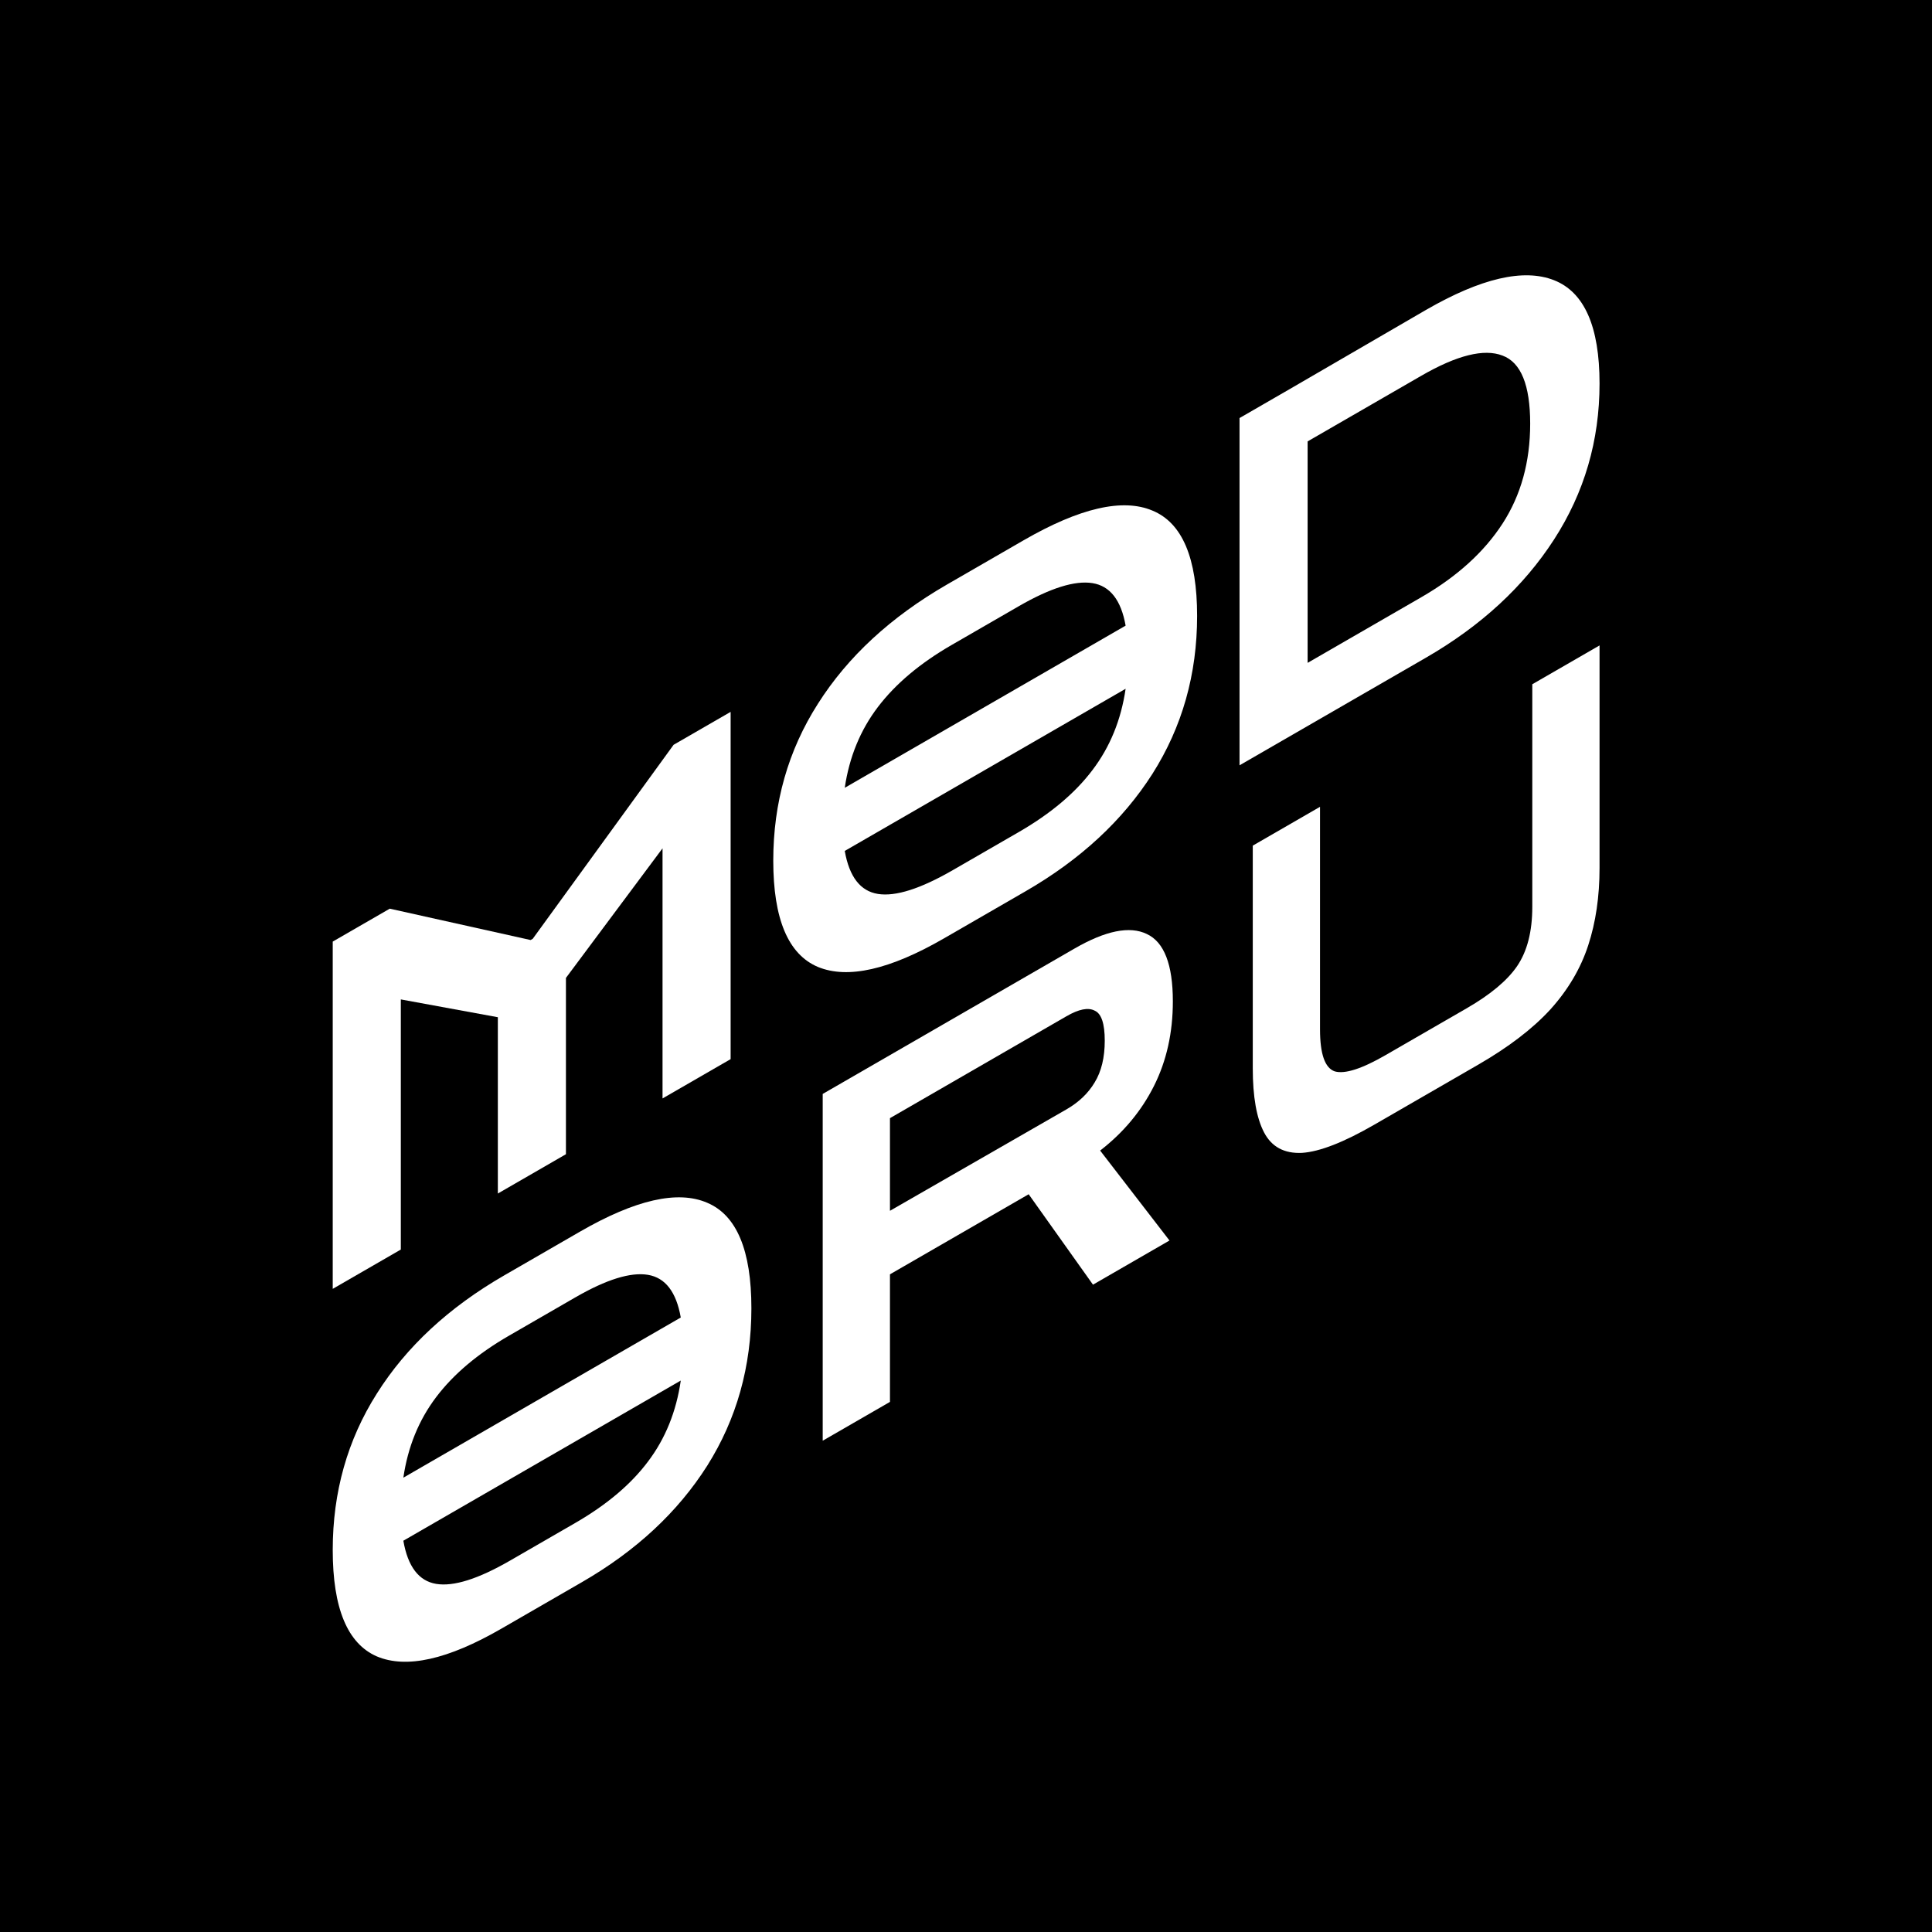 <svg width="1080" height="1080" viewBox="0 0 1080 1080" fill="none" xmlns="http://www.w3.org/2000/svg">
<rect width="1080" height="1080" fill="black"/>
<path d="M186 720.478L186 526.357L217.877 507.953L296.618 525.48L297.807 524.793L376.548 416.345L408.425 397.941L408.425 592.061L370.363 614.037L370.363 474.215L316.362 546.66L316.362 645.214L278.3 667.189L278.3 568.635L224.062 558.682L224.062 698.503L186 720.478Z" fill="white"/>
<path d="M527.653 524.583C497.362 542.071 473.89 547.387 457.238 540.53C440.586 533.492 432.26 513.684 432.26 481.104C432.26 448.705 440.586 419.463 457.238 393.379C473.89 367.113 497.917 344.915 529.318 326.785L572.137 302.063C603.539 283.934 627.565 278.388 644.217 285.426C660.869 292.283 669.195 311.91 669.195 344.309C669.195 376.889 660.869 406.312 644.217 432.578C627.565 458.663 603.935 480.541 573.327 498.213L527.653 524.583ZM531.934 360.569C514.331 370.733 500.613 382.273 490.78 395.19C480.947 408.107 474.762 423.171 472.225 440.383L629.23 349.736C626.693 335.454 620.508 327.531 610.675 325.968C600.842 324.405 587.124 328.705 569.521 338.869L531.934 360.569ZM532.648 486.404L569.521 465.115C587.283 454.86 601.001 443.32 610.675 430.495C620.508 417.578 626.693 402.423 629.23 385.03L472.225 475.678C474.762 490.14 480.947 498.153 490.78 499.716C500.613 501.279 514.569 496.842 532.648 486.404Z" fill="white"/>
<path d="M692.904 427.817L692.904 233.696L720.975 217.49L797.099 173.268C827.866 155.505 851.734 149.96 868.703 156.634C885.672 163.307 894.157 182.572 894.157 214.428C894.157 246.283 885.672 275.345 868.703 301.613C851.734 327.881 827.866 349.897 797.099 367.66L692.904 427.817ZM794.482 210.073L730.966 246.744L730.966 370.547L794.482 333.876C814.465 322.339 829.61 308.618 839.919 292.711C850.227 276.805 855.381 258.173 855.381 236.815C855.381 215.276 850.227 202.595 839.919 198.773C829.61 194.77 814.465 198.536 794.482 210.073Z" fill="white"/>
<path d="M280.224 910.46C250.304 927.735 227.12 932.896 210.672 925.944C194.224 918.811 186 898.978 186 866.443C186 834.089 194.224 804.939 210.672 778.995C227.12 752.87 250.852 730.853 281.869 712.946L324.164 688.527C355.18 670.62 378.912 665.232 395.36 672.365C411.808 679.317 420.032 698.97 420.032 731.324C420.032 763.859 411.808 793.189 395.36 819.314C378.912 845.259 355.572 866.958 325.339 884.413L280.224 910.46ZM284.453 746.7C267.065 756.739 253.515 768.177 243.803 781.014C234.091 793.852 227.982 808.856 225.475 826.029L380.557 736.492C378.051 722.214 371.941 714.264 362.229 712.641C352.517 711.018 338.967 715.226 321.579 725.265L284.453 746.7ZM285.158 872.365L321.579 851.338C339.124 841.209 352.674 829.77 362.229 817.024C371.941 804.186 378.051 789.091 380.557 771.738L225.475 861.275C227.982 875.733 234.091 883.774 243.803 885.397C253.515 887.019 267.3 882.676 285.158 872.365Z" fill="white"/>
<path d="M459.899 805.369L459.899 611.516L600.647 530.255C618.035 520.216 631.507 517.499 641.062 522.104C650.774 526.619 655.631 539.179 655.631 559.784C655.631 577.317 652.106 593.089 645.057 607.1C638.008 621.111 627.982 633.135 614.98 643.172L653.751 693.449L610.986 718.139L575.035 667.59L497.494 712.358L497.494 783.664L459.899 805.369ZM596.183 568.079L497.494 625.056L497.494 676.841L596.183 620.134C603.075 616.155 608.323 611.137 611.926 605.08C615.685 598.933 617.565 591.16 617.565 581.761C617.565 572.182 615.685 566.579 611.926 564.954C608.323 563.058 603.075 564.099 596.183 568.079Z" fill="white"/>
<path d="M768.212 628.721C751.137 638.579 737.665 643.826 727.796 644.463C717.928 644.919 710.878 641.126 706.649 633.085C702.419 625.043 700.305 613.069 700.305 597.163L700.305 472.718L737.9 451.012L737.9 575.458C737.9 589.194 740.642 597.011 746.124 598.906C751.764 600.531 761.241 597.499 774.556 589.812L819.906 563.629C833.221 555.941 842.62 548.075 848.102 540.029C853.742 531.712 856.561 520.686 856.561 506.949L856.561 382.503L894.157 360.797L894.157 485.243C894.157 501.149 892.042 515.564 887.813 528.49C883.583 541.415 876.534 553.347 866.665 564.287C856.796 575.046 843.324 585.354 826.25 595.212L768.212 628.721Z" fill="white"/>
</svg>

